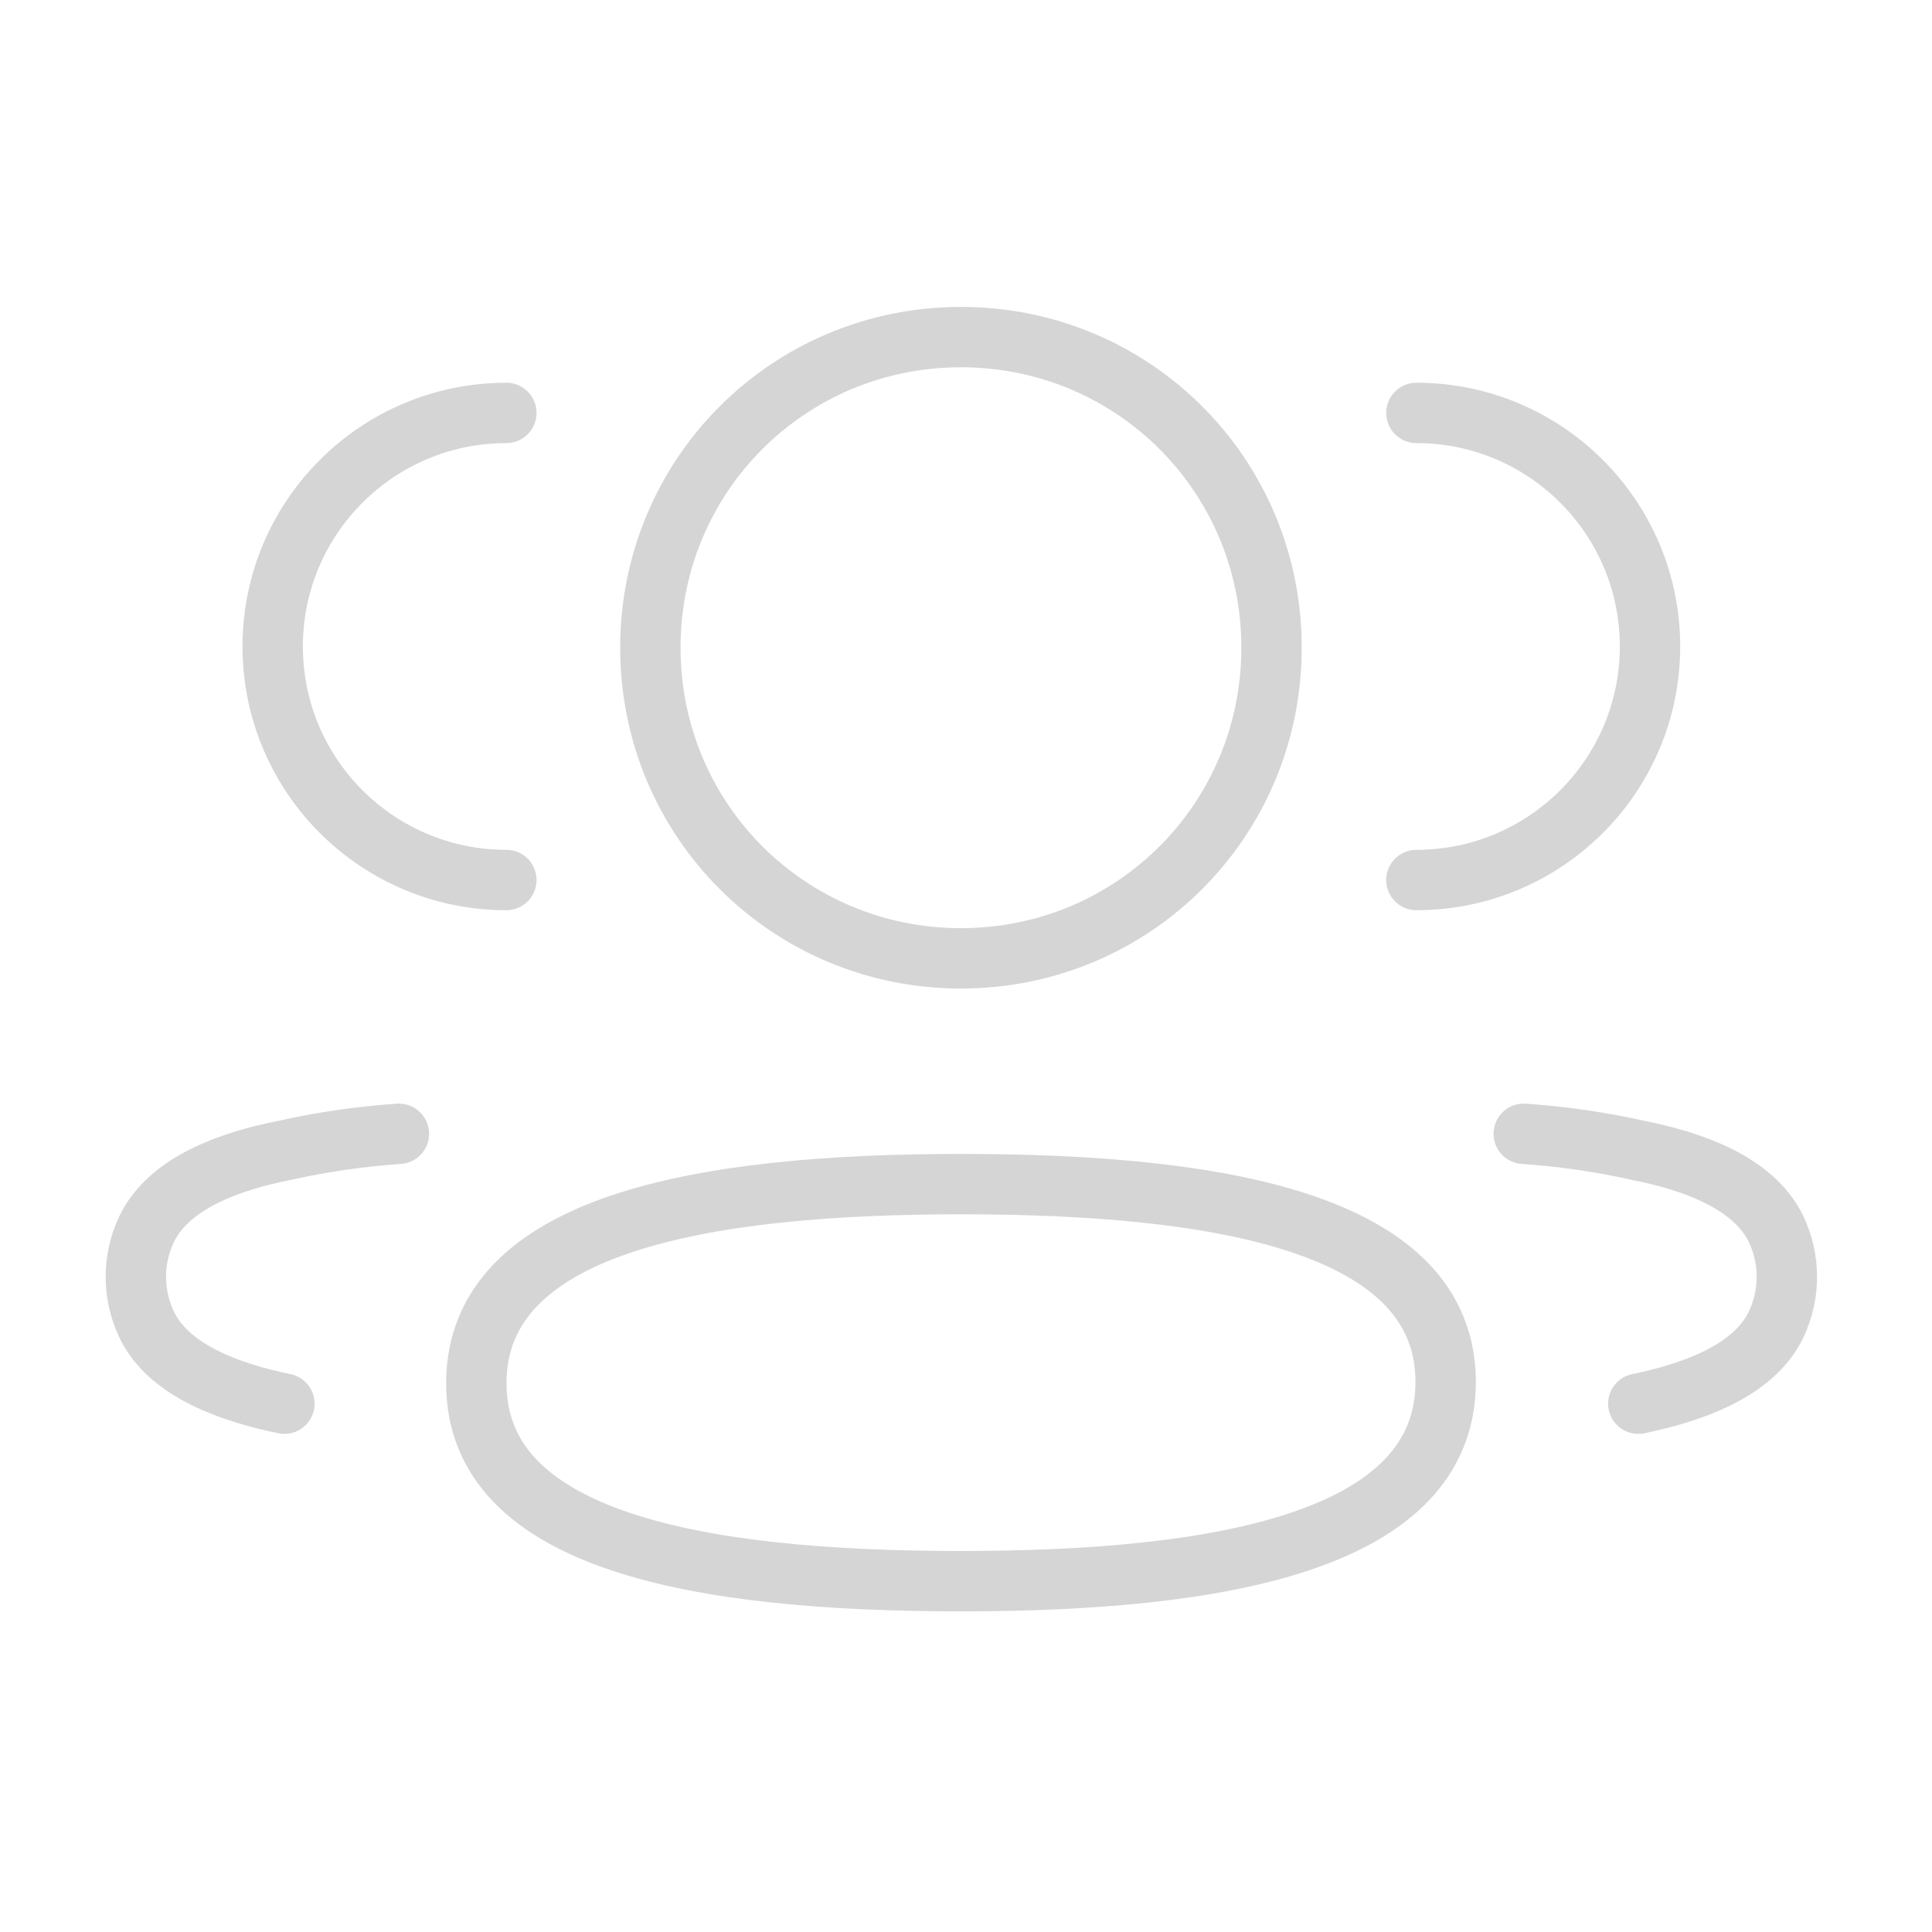 <svg width="48" height="48" viewBox="0 0 48 48" fill="none" xmlns="http://www.w3.org/2000/svg">
<path d="M35.19 21.864C38.394 21.864 40.994 19.266 40.994 16.061C40.994 12.857 38.394 10.259 35.19 10.259" stroke="#D5D5D5" stroke-width="1.5" stroke-linecap="round" stroke-linejoin="round"/>
<path d="M37.857 28.169C38.814 28.235 39.766 28.371 40.703 28.582C42.004 28.837 43.57 29.37 44.127 30.538C44.483 31.286 44.483 32.157 44.127 32.907C43.572 34.075 42.004 34.606 40.703 34.874" stroke="#D5D5D5" stroke-width="1.5" stroke-linecap="round" stroke-linejoin="round"/>
<path d="M12.58 21.864C9.375 21.864 6.775 19.266 6.775 16.061C6.775 12.857 9.375 10.259 12.58 10.259" stroke="#D5D5D5" stroke-width="1.5" stroke-linecap="round" stroke-linejoin="round"/>
<path d="M9.911 28.169C8.954 28.235 8.003 28.371 7.066 28.582C5.764 28.837 4.199 29.37 3.643 30.538C3.286 31.286 3.286 32.157 3.643 32.907C4.197 34.075 5.764 34.606 7.066 34.874" stroke="#D5D5D5" stroke-width="1.5" stroke-linecap="round" stroke-linejoin="round"/>
<path fill-rule="evenodd" clip-rule="evenodd" d="M23.875 29.419C30.369 29.419 35.917 30.402 35.917 34.334C35.917 38.265 30.406 39.284 23.875 39.284C17.38 39.284 11.834 38.301 11.834 34.369C11.834 30.436 17.345 29.419 23.875 29.419Z" stroke="#D5D5D5" stroke-width="1.5" stroke-linecap="round" stroke-linejoin="round"/>
<path fill-rule="evenodd" clip-rule="evenodd" d="M23.875 23.81C19.592 23.81 16.158 20.376 16.158 16.091C16.158 11.809 19.592 8.375 23.875 8.375C28.157 8.375 31.591 11.809 31.591 16.091C31.591 20.376 28.157 23.81 23.875 23.81Z" stroke="#D5D5D5" stroke-width="1.5" stroke-linecap="round" stroke-linejoin="round"/>
</svg>
